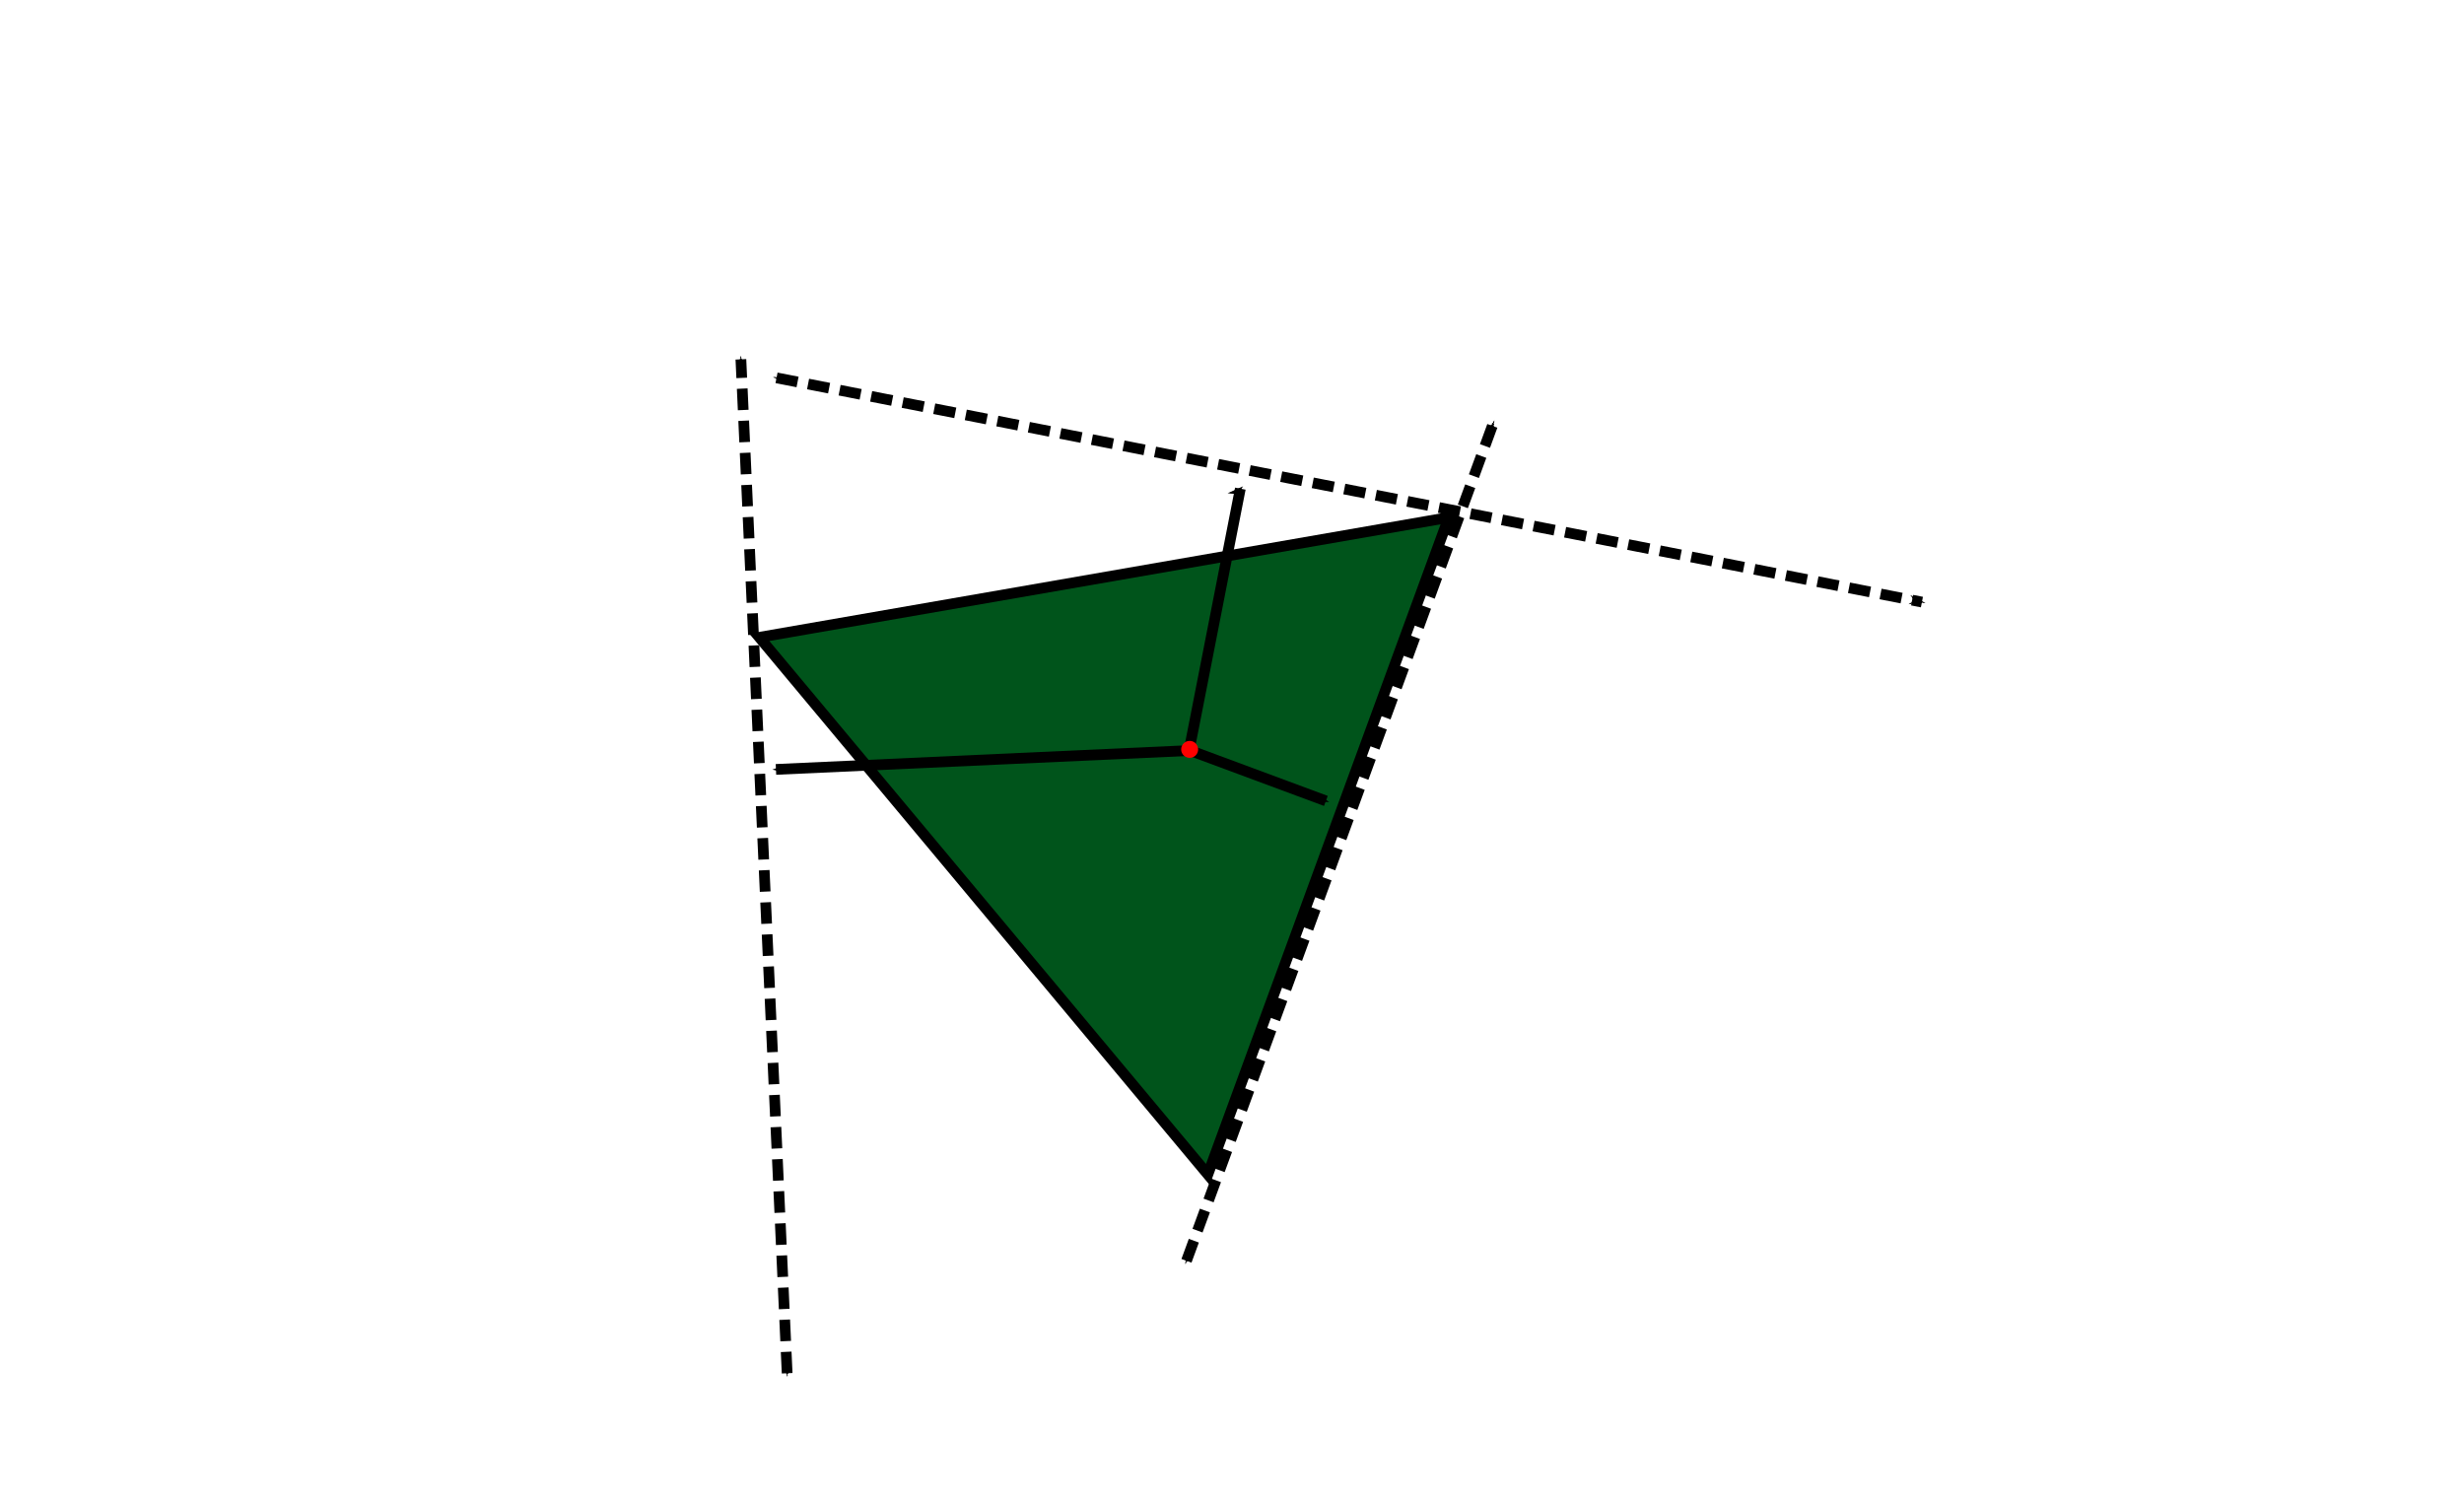 <?xml version="1.0" encoding="UTF-8" standalone="no"?>
<!-- Created with Inkscape (http://www.inkscape.org/) -->
<svg
   xmlns:dc="http://purl.org/dc/elements/1.1/"
   xmlns:cc="http://creativecommons.org/ns#"
   xmlns:rdf="http://www.w3.org/1999/02/22-rdf-syntax-ns#"
   xmlns:svg="http://www.w3.org/2000/svg"
   xmlns="http://www.w3.org/2000/svg"
   xmlns:sodipodi="http://sodipodi.sourceforge.net/DTD/sodipodi-0.dtd"
   xmlns:inkscape="http://www.inkscape.org/namespaces/inkscape"
   width="230"
   height="140"
   id="svg3612"
   version="1.1"
   inkscape:version="0.46"
   sodipodi:docname="triangle-bounds-rot.svg"
   sodipodi:version="0.32"
   inkscape:output_extension="org.inkscape.output.svg.inkscape">
  <defs
     id="defs3614">
    <marker
       inkscape:stockid="Arrow1Mstart"
       orient="auto"
       refY="0.0"
       refX="0.0"
       id="Arrow1Mstart"
       style="overflow:visible">
      <path
         id="path3222"
         d="M 0.0,0.0 L 5.0,-5.0 L -12.5,0.0 L 5.0,5.0 L 0.0,0.0 z "
         style="fill-rule:evenodd;stroke:#000000;stroke-width:1.0pt;marker-start:none"
         transform="scale(0.4) translate(10,0)" />
    </marker>
    <marker
       inkscape:stockid="Arrow1Mend"
       orient="auto"
       refY="0.0"
       refX="0.0"
       id="Arrow1Mend"
       style="overflow:visible;">
      <path
         id="path3225"
         d="M 0.0,0.0 L 5.0,-5.0 L -12.5,0.0 L 5.0,5.0 L 0.0,0.0 z "
         style="fill-rule:evenodd;stroke:#000000;stroke-width:1.0pt;marker-start:none;"
         transform="scale(0.4) rotate(180) translate(10,0)" />
    </marker>
    <inkscape:perspective
       sodipodi:type="inkscape:persp3d"
       inkscape:vp_x="0 : 526.18109 : 1"
       inkscape:vp_y="0 : 1000 : 0"
       inkscape:vp_z="744.09448 : 526.18109 : 1"
       inkscape:persp3d-origin="372.04724 : 350.78739 : 1"
       id="perspective3620" />
  </defs>
  <sodipodi:namedview
     id="base"
     pagecolor="#ffffff"
     bordercolor="#666666"
     borderopacity="1.0"
     inkscape:pageopacity="0.0"
     inkscape:pageshadow="2"
     inkscape:zoom="5.6"
     inkscape:cx="112.69872"
     inkscape:cy="63.170677"
     inkscape:document-units="px"
     inkscape:current-layer="layer1"
     showgrid="false"
     inkscape:window-width="1280"
     inkscape:window-height="1006"
     inkscape:window-x="0"
     inkscape:window-y="18"
     inkscape:window-maximized="0"
     inkscape:object-paths="true"
     inkscape:snap-midpoints="true" />
  <g
     inkscape:label="Layer 1"
     inkscape:groupmode="layer"
     id="layer1"
     transform="translate(-304.009,-292.758)">
    <g
       id="g9443"
       inkscape:transform-center-x="-13.194294"
       inkscape:transform-center-y="10.781584"
       transform="matrix(0.766,-0.643,0.643,0.766,-136.279,351.454)">
      <path
         transform="translate(283.966,336.076)"
         d="M 163.476,25.95 L 106.824,58.463 L 106.993,-6.855 L 163.476,25.95 z"
         inkscape:randomized="0"
         inkscape:rounded="0"
         inkscape:flatsided="true"
         sodipodi:arg2="1.0497842"
         sodipodi:arg1="0.0025866819"
         sodipodi:r2="20.524065"
         sodipodi:r1="37.711891"
         sodipodi:cy="25.852762"
         sodipodi:cx="125.76399"
         sodipodi:sides="3"
         id="path4696"
         style="fill:#00541b;fill-opacity:1;stroke:#000000;stroke-width:1;stroke-miterlimit:4;stroke-dasharray:none;stroke-opacity:1"
         sodipodi:type="star" />
      <path
         sodipodi:nodetypes="cc"
         id="path2439"
         d="M 414.571,363.359 C 414.571,363.359 434.268,347.459 434.268,347.459"
         style="fill:none;fill-rule:evenodd;stroke:#000000;stroke-width:1;stroke-linecap:butt;stroke-linejoin:miter;marker-end:url(#Arrow1Mend);stroke-miterlimit:4;stroke-dasharray:none;stroke-dashoffset:0;stroke-opacity:1" />
      <path
         sodipodi:nodetypes="cc"
         id="path2441"
         d="M 407.762,311.706 L 476.186,396.469"
         style="fill:none;fill-rule:evenodd;stroke:#000000;stroke-width:1;stroke-linecap:butt;stroke-linejoin:miter;marker-start:url(#Arrow1Mstart);marker-end:url(#Arrow1Mend);stroke-miterlimit:4;stroke-dasharray:2, 1;stroke-dashoffset:0;stroke-opacity:1" />
      <path
         sodipodi:nodetypes="cc"
         id="path5544"
         d="M 414.904,363.121 L 384.223,339.664"
         style="fill:none;fill-rule:evenodd;stroke:#000000;stroke-width:1px;stroke-linecap:butt;stroke-linejoin:miter;marker-end:url(#Arrow1Mend);stroke-opacity:1" />
      <path
         sodipodi:nodetypes="cc"
         id="path5546"
         d="M 348.786,383.504 L 406.326,308.243"
         style="fill:none;fill-rule:evenodd;stroke:#000000;stroke-width:1;stroke-linecap:butt;stroke-linejoin:miter;marker-start:url(#Arrow1Mstart);marker-end:url(#Arrow1Mend);stroke-miterlimit:4;stroke-dasharray:2, 1;stroke-dashoffset:0;stroke-opacity:1" />
      <path
         inkscape:transform-center-y="2.4622468"
         inkscape:transform-center-x="1.3889597"
         sodipodi:nodetypes="cc"
         id="path7111"
         d="M 414.936,363.121 L 421.644,374.916"
         style="fill:none;fill-rule:evenodd;stroke:#000000;stroke-width:1px;stroke-linecap:butt;stroke-linejoin:miter;marker-end:url(#Arrow1Mend);stroke-opacity:1" />
      <path
         sodipodi:nodetypes="cc"
         id="path7634"
         d="M 384.079,399.43 L 456.236,357.986"
         style="fill:none;fill-rule:evenodd;stroke:#000000;stroke-width:1;stroke-linecap:butt;stroke-linejoin:miter;marker-start:url(#Arrow1Mstart);marker-end:url(#Arrow1Mend);stroke-miterlimit:4;stroke-dasharray:2, 1;stroke-dashoffset:0;stroke-opacity:1" />
      <path
         transform="translate(302.62,294.147)"
         d="M 113.169,68.911 A 0.789,0.789 0 1 1 111.59,68.911 A 0.789,0.789 0 1 1 113.169,68.911 z"
         sodipodi:ry="0.78918165"
         sodipodi:rx="0.78918165"
         sodipodi:cy="68.910515"
         sodipodi:cx="112.37947"
         id="path8714"
         style="fill:#ff0000;fill-opacity:1;stroke:none;stroke-width:1;stroke-miterlimit:4;stroke-dasharray:2, 1;stroke-dashoffset:0;stroke-opacity:1"
         sodipodi:type="arc" />
    </g>
  </g>
</svg>
